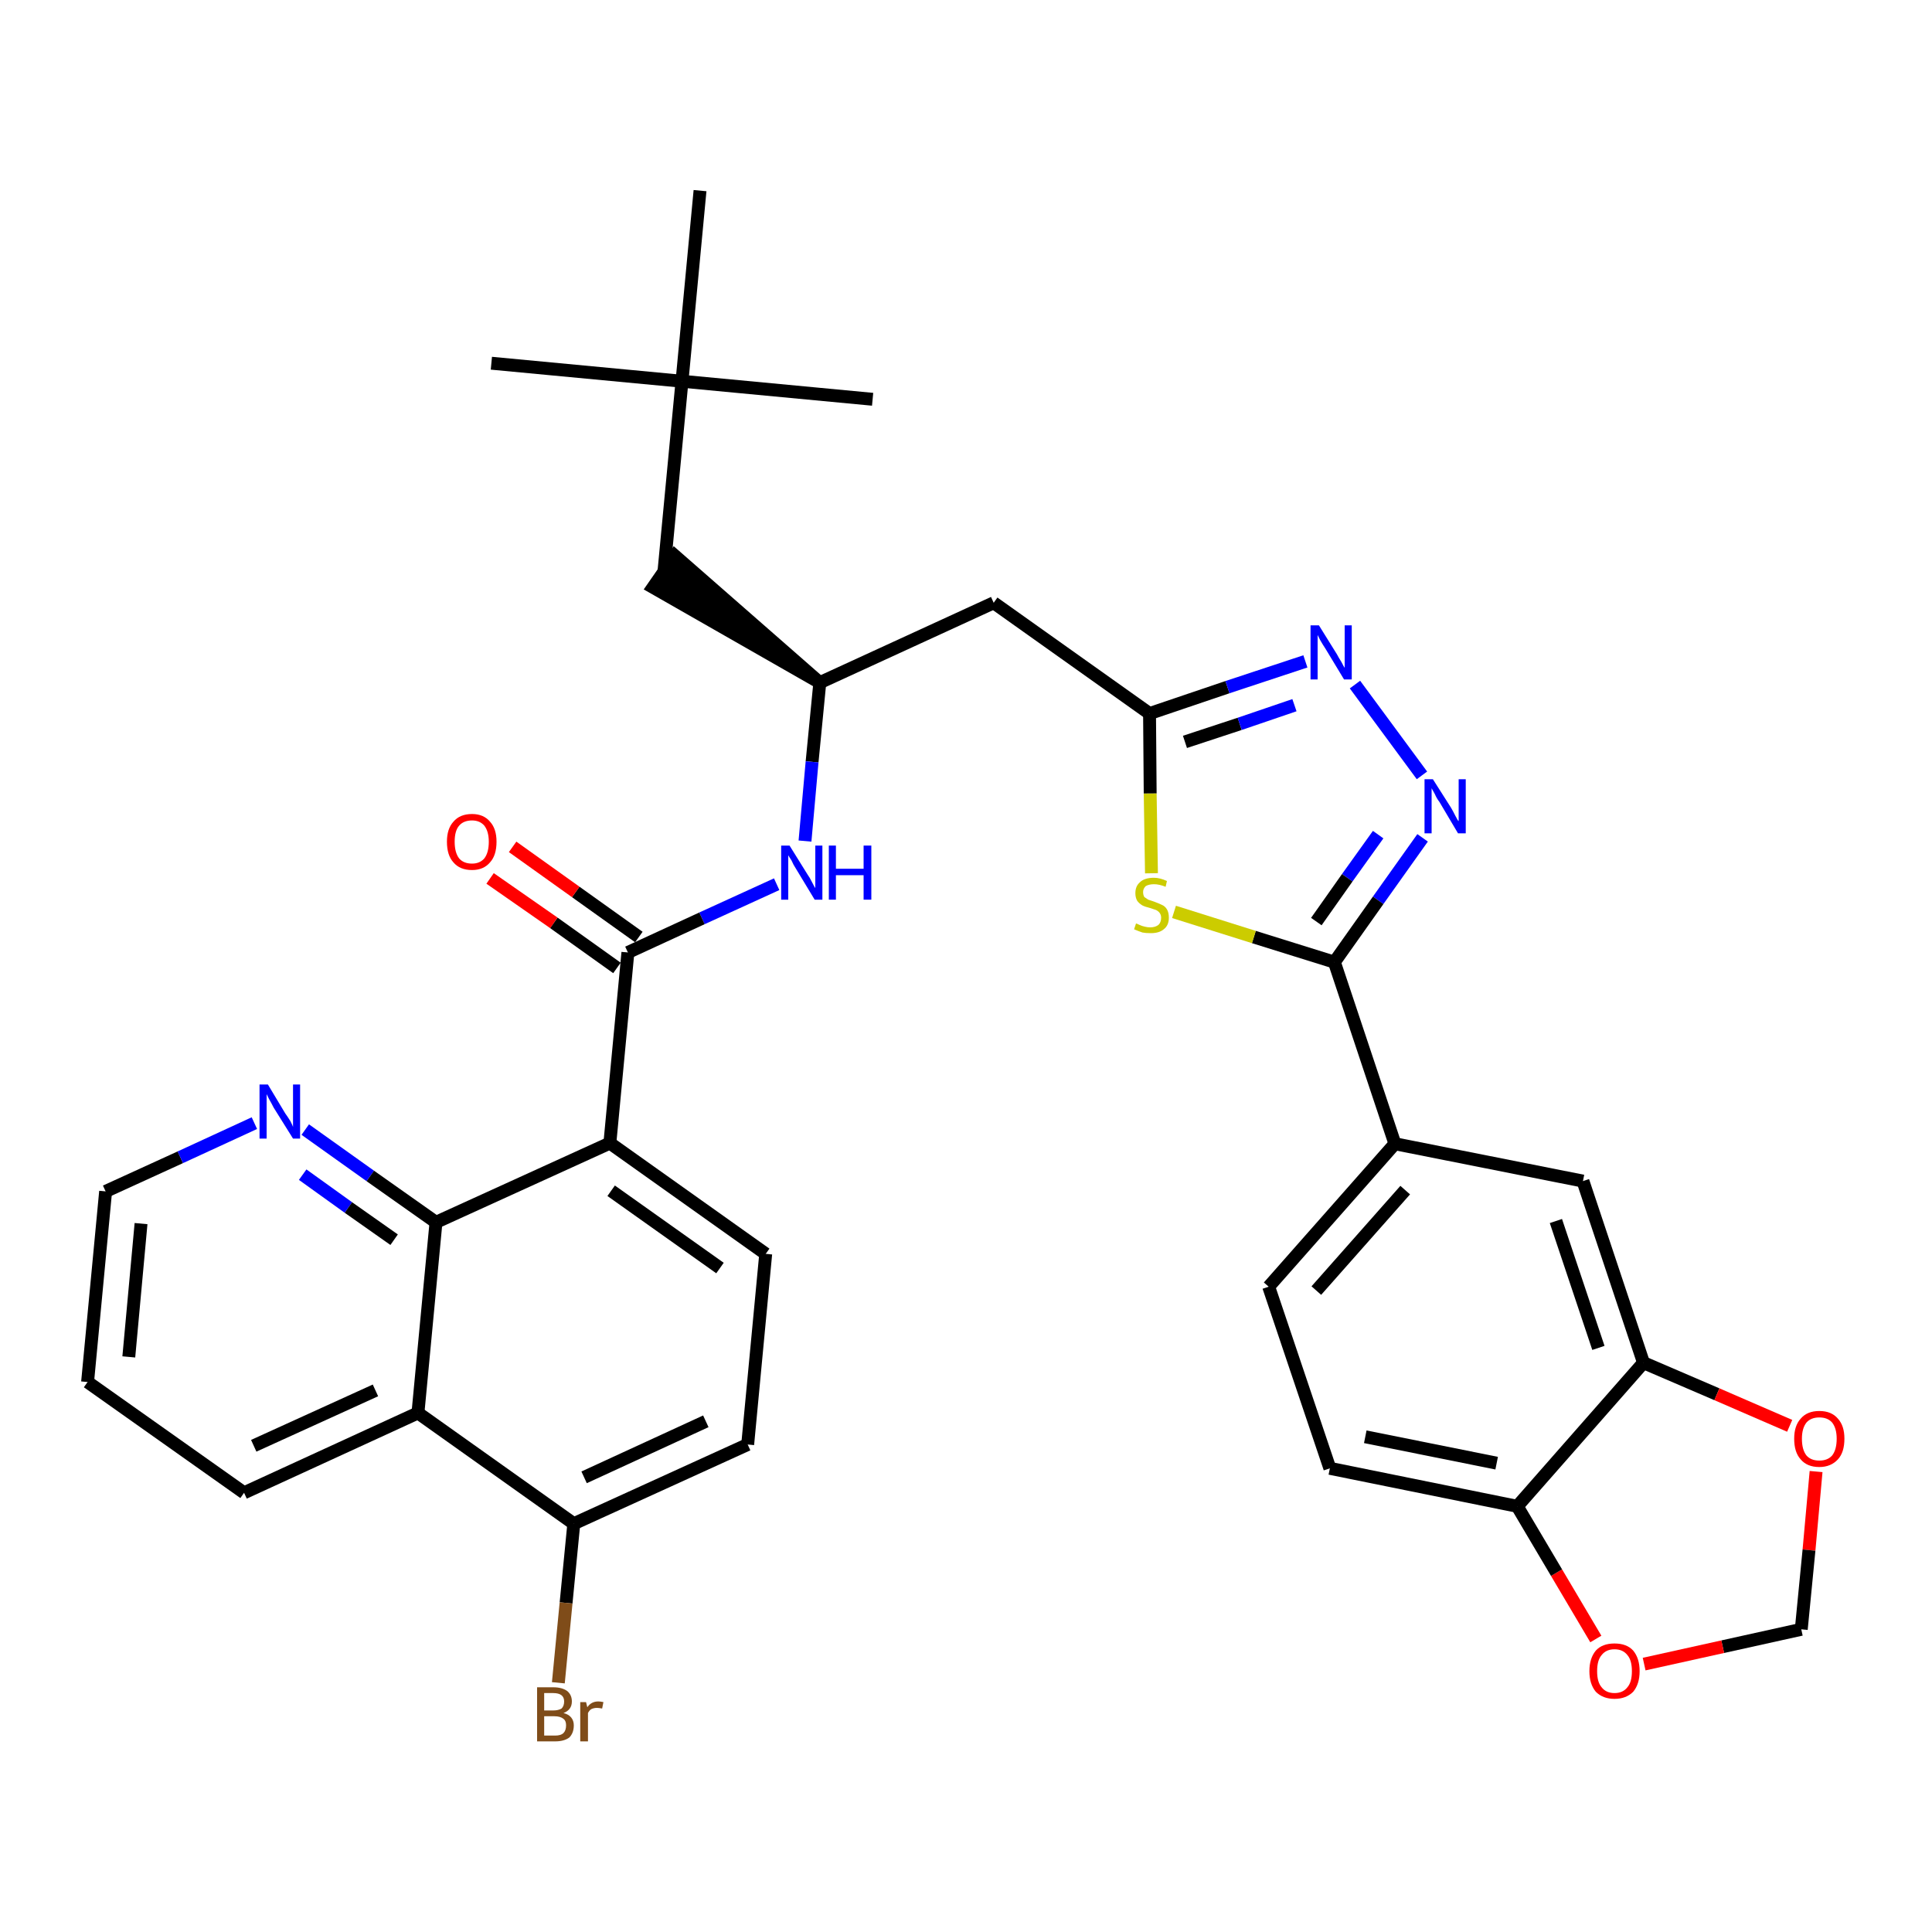 <?xml version='1.0' encoding='iso-8859-1'?>
<svg version='1.1' baseProfile='full'
              xmlns='http://www.w3.org/2000/svg'
                      xmlns:rdkit='http://www.rdkit.org/xml'
                      xmlns:xlink='http://www.w3.org/1999/xlink'
                  xml:space='preserve'
width='300px' height='300px' viewBox='0 0 300 300'>
<!-- END OF HEADER -->
<path class='bond-0 atom-0 atom-1' d='M 76.3,56.4 L 105.9,59.2' style='fill:none;fill-rule:evenodd;stroke:#000000;stroke-width:2.0px;stroke-linecap:butt;stroke-linejoin:miter;stroke-opacity:1' />
<path class='bond-1 atom-1 atom-2' d='M 105.9,59.2 L 135.5,62.0' style='fill:none;fill-rule:evenodd;stroke:#000000;stroke-width:2.0px;stroke-linecap:butt;stroke-linejoin:miter;stroke-opacity:1' />
<path class='bond-2 atom-1 atom-3' d='M 105.9,59.2 L 108.7,29.6' style='fill:none;fill-rule:evenodd;stroke:#000000;stroke-width:2.0px;stroke-linecap:butt;stroke-linejoin:miter;stroke-opacity:1' />
<path class='bond-3 atom-1 atom-4' d='M 105.9,59.2 L 103.1,88.7' style='fill:none;fill-rule:evenodd;stroke:#000000;stroke-width:2.0px;stroke-linecap:butt;stroke-linejoin:miter;stroke-opacity:1' />
<path class='bond-4 atom-5 atom-4' d='M 127.3,106.0 L 104.8,86.3 L 101.4,91.2 Z' style='fill:#000000;fill-rule:evenodd;fill-opacity:1;stroke:#000000;stroke-width:2.0px;stroke-linecap:butt;stroke-linejoin:miter;stroke-opacity:1;' />
<path class='bond-5 atom-5 atom-6' d='M 127.3,106.0 L 154.3,93.6' style='fill:none;fill-rule:evenodd;stroke:#000000;stroke-width:2.0px;stroke-linecap:butt;stroke-linejoin:miter;stroke-opacity:1' />
<path class='bond-20 atom-5 atom-21' d='M 127.3,106.0 L 126.1,118.3' style='fill:none;fill-rule:evenodd;stroke:#000000;stroke-width:2.0px;stroke-linecap:butt;stroke-linejoin:miter;stroke-opacity:1' />
<path class='bond-20 atom-5 atom-21' d='M 126.1,118.3 L 125.0,130.6' style='fill:none;fill-rule:evenodd;stroke:#0000FF;stroke-width:2.0px;stroke-linecap:butt;stroke-linejoin:miter;stroke-opacity:1' />
<path class='bond-6 atom-6 atom-7' d='M 154.3,93.6 L 178.5,110.8' style='fill:none;fill-rule:evenodd;stroke:#000000;stroke-width:2.0px;stroke-linecap:butt;stroke-linejoin:miter;stroke-opacity:1' />
<path class='bond-7 atom-7 atom-8' d='M 178.5,110.8 L 190.6,106.7' style='fill:none;fill-rule:evenodd;stroke:#000000;stroke-width:2.0px;stroke-linecap:butt;stroke-linejoin:miter;stroke-opacity:1' />
<path class='bond-7 atom-7 atom-8' d='M 190.6,106.7 L 202.7,102.7' style='fill:none;fill-rule:evenodd;stroke:#0000FF;stroke-width:2.0px;stroke-linecap:butt;stroke-linejoin:miter;stroke-opacity:1' />
<path class='bond-7 atom-7 atom-8' d='M 184.0,115.2 L 192.5,112.4' style='fill:none;fill-rule:evenodd;stroke:#000000;stroke-width:2.0px;stroke-linecap:butt;stroke-linejoin:miter;stroke-opacity:1' />
<path class='bond-7 atom-7 atom-8' d='M 192.5,112.4 L 201.0,109.5' style='fill:none;fill-rule:evenodd;stroke:#0000FF;stroke-width:2.0px;stroke-linecap:butt;stroke-linejoin:miter;stroke-opacity:1' />
<path class='bond-34 atom-20 atom-7' d='M 178.8,135.6 L 178.6,123.2' style='fill:none;fill-rule:evenodd;stroke:#CCCC00;stroke-width:2.0px;stroke-linecap:butt;stroke-linejoin:miter;stroke-opacity:1' />
<path class='bond-34 atom-20 atom-7' d='M 178.6,123.2 L 178.5,110.8' style='fill:none;fill-rule:evenodd;stroke:#000000;stroke-width:2.0px;stroke-linecap:butt;stroke-linejoin:miter;stroke-opacity:1' />
<path class='bond-8 atom-8 atom-9' d='M 210.4,106.3 L 220.8,120.4' style='fill:none;fill-rule:evenodd;stroke:#0000FF;stroke-width:2.0px;stroke-linecap:butt;stroke-linejoin:miter;stroke-opacity:1' />
<path class='bond-9 atom-9 atom-10' d='M 220.9,130.1 L 214.0,139.8' style='fill:none;fill-rule:evenodd;stroke:#0000FF;stroke-width:2.0px;stroke-linecap:butt;stroke-linejoin:miter;stroke-opacity:1' />
<path class='bond-9 atom-9 atom-10' d='M 214.0,139.8 L 207.2,149.4' style='fill:none;fill-rule:evenodd;stroke:#000000;stroke-width:2.0px;stroke-linecap:butt;stroke-linejoin:miter;stroke-opacity:1' />
<path class='bond-9 atom-9 atom-10' d='M 214.0,129.6 L 209.2,136.3' style='fill:none;fill-rule:evenodd;stroke:#0000FF;stroke-width:2.0px;stroke-linecap:butt;stroke-linejoin:miter;stroke-opacity:1' />
<path class='bond-9 atom-9 atom-10' d='M 209.2,136.3 L 204.4,143.1' style='fill:none;fill-rule:evenodd;stroke:#000000;stroke-width:2.0px;stroke-linecap:butt;stroke-linejoin:miter;stroke-opacity:1' />
<path class='bond-10 atom-10 atom-11' d='M 207.2,149.4 L 216.6,177.6' style='fill:none;fill-rule:evenodd;stroke:#000000;stroke-width:2.0px;stroke-linecap:butt;stroke-linejoin:miter;stroke-opacity:1' />
<path class='bond-19 atom-10 atom-20' d='M 207.2,149.4 L 194.7,145.5' style='fill:none;fill-rule:evenodd;stroke:#000000;stroke-width:2.0px;stroke-linecap:butt;stroke-linejoin:miter;stroke-opacity:1' />
<path class='bond-19 atom-10 atom-20' d='M 194.7,145.5 L 182.3,141.6' style='fill:none;fill-rule:evenodd;stroke:#CCCC00;stroke-width:2.0px;stroke-linecap:butt;stroke-linejoin:miter;stroke-opacity:1' />
<path class='bond-11 atom-11 atom-12' d='M 216.6,177.6 L 197.0,199.8' style='fill:none;fill-rule:evenodd;stroke:#000000;stroke-width:2.0px;stroke-linecap:butt;stroke-linejoin:miter;stroke-opacity:1' />
<path class='bond-11 atom-11 atom-12' d='M 218.2,184.8 L 204.4,200.4' style='fill:none;fill-rule:evenodd;stroke:#000000;stroke-width:2.0px;stroke-linecap:butt;stroke-linejoin:miter;stroke-opacity:1' />
<path class='bond-36 atom-16 atom-11' d='M 245.8,183.4 L 216.6,177.6' style='fill:none;fill-rule:evenodd;stroke:#000000;stroke-width:2.0px;stroke-linecap:butt;stroke-linejoin:miter;stroke-opacity:1' />
<path class='bond-12 atom-12 atom-13' d='M 197.0,199.8 L 206.5,228.0' style='fill:none;fill-rule:evenodd;stroke:#000000;stroke-width:2.0px;stroke-linecap:butt;stroke-linejoin:miter;stroke-opacity:1' />
<path class='bond-13 atom-13 atom-14' d='M 206.5,228.0 L 235.6,233.9' style='fill:none;fill-rule:evenodd;stroke:#000000;stroke-width:2.0px;stroke-linecap:butt;stroke-linejoin:miter;stroke-opacity:1' />
<path class='bond-13 atom-13 atom-14' d='M 212.0,223.1 L 232.4,227.2' style='fill:none;fill-rule:evenodd;stroke:#000000;stroke-width:2.0px;stroke-linecap:butt;stroke-linejoin:miter;stroke-opacity:1' />
<path class='bond-14 atom-14 atom-15' d='M 235.6,233.9 L 255.2,211.6' style='fill:none;fill-rule:evenodd;stroke:#000000;stroke-width:2.0px;stroke-linecap:butt;stroke-linejoin:miter;stroke-opacity:1' />
<path class='bond-38 atom-19 atom-14' d='M 247.8,254.5 L 241.7,244.2' style='fill:none;fill-rule:evenodd;stroke:#FF0000;stroke-width:2.0px;stroke-linecap:butt;stroke-linejoin:miter;stroke-opacity:1' />
<path class='bond-38 atom-19 atom-14' d='M 241.7,244.2 L 235.6,233.9' style='fill:none;fill-rule:evenodd;stroke:#000000;stroke-width:2.0px;stroke-linecap:butt;stroke-linejoin:miter;stroke-opacity:1' />
<path class='bond-15 atom-15 atom-16' d='M 255.2,211.6 L 245.8,183.4' style='fill:none;fill-rule:evenodd;stroke:#000000;stroke-width:2.0px;stroke-linecap:butt;stroke-linejoin:miter;stroke-opacity:1' />
<path class='bond-15 atom-15 atom-16' d='M 248.2,209.3 L 241.6,189.6' style='fill:none;fill-rule:evenodd;stroke:#000000;stroke-width:2.0px;stroke-linecap:butt;stroke-linejoin:miter;stroke-opacity:1' />
<path class='bond-16 atom-15 atom-17' d='M 255.2,211.6 L 266.6,216.5' style='fill:none;fill-rule:evenodd;stroke:#000000;stroke-width:2.0px;stroke-linecap:butt;stroke-linejoin:miter;stroke-opacity:1' />
<path class='bond-16 atom-15 atom-17' d='M 266.6,216.5 L 277.9,221.4' style='fill:none;fill-rule:evenodd;stroke:#FF0000;stroke-width:2.0px;stroke-linecap:butt;stroke-linejoin:miter;stroke-opacity:1' />
<path class='bond-17 atom-17 atom-18' d='M 282.0,228.5 L 280.9,240.7' style='fill:none;fill-rule:evenodd;stroke:#FF0000;stroke-width:2.0px;stroke-linecap:butt;stroke-linejoin:miter;stroke-opacity:1' />
<path class='bond-17 atom-17 atom-18' d='M 280.9,240.7 L 279.7,253.0' style='fill:none;fill-rule:evenodd;stroke:#000000;stroke-width:2.0px;stroke-linecap:butt;stroke-linejoin:miter;stroke-opacity:1' />
<path class='bond-18 atom-18 atom-19' d='M 279.7,253.0 L 267.5,255.7' style='fill:none;fill-rule:evenodd;stroke:#000000;stroke-width:2.0px;stroke-linecap:butt;stroke-linejoin:miter;stroke-opacity:1' />
<path class='bond-18 atom-18 atom-19' d='M 267.5,255.7 L 255.3,258.4' style='fill:none;fill-rule:evenodd;stroke:#FF0000;stroke-width:2.0px;stroke-linecap:butt;stroke-linejoin:miter;stroke-opacity:1' />
<path class='bond-21 atom-21 atom-22' d='M 120.6,137.3 L 109.0,142.6' style='fill:none;fill-rule:evenodd;stroke:#0000FF;stroke-width:2.0px;stroke-linecap:butt;stroke-linejoin:miter;stroke-opacity:1' />
<path class='bond-21 atom-21 atom-22' d='M 109.0,142.6 L 97.5,147.9' style='fill:none;fill-rule:evenodd;stroke:#000000;stroke-width:2.0px;stroke-linecap:butt;stroke-linejoin:miter;stroke-opacity:1' />
<path class='bond-22 atom-22 atom-23' d='M 99.2,145.5 L 89.4,138.5' style='fill:none;fill-rule:evenodd;stroke:#000000;stroke-width:2.0px;stroke-linecap:butt;stroke-linejoin:miter;stroke-opacity:1' />
<path class='bond-22 atom-22 atom-23' d='M 89.4,138.5 L 79.6,131.5' style='fill:none;fill-rule:evenodd;stroke:#FF0000;stroke-width:2.0px;stroke-linecap:butt;stroke-linejoin:miter;stroke-opacity:1' />
<path class='bond-22 atom-22 atom-23' d='M 95.8,150.3 L 86.0,143.3' style='fill:none;fill-rule:evenodd;stroke:#000000;stroke-width:2.0px;stroke-linecap:butt;stroke-linejoin:miter;stroke-opacity:1' />
<path class='bond-22 atom-22 atom-23' d='M 86.0,143.3 L 76.1,136.4' style='fill:none;fill-rule:evenodd;stroke:#FF0000;stroke-width:2.0px;stroke-linecap:butt;stroke-linejoin:miter;stroke-opacity:1' />
<path class='bond-23 atom-22 atom-24' d='M 97.5,147.9 L 94.7,177.5' style='fill:none;fill-rule:evenodd;stroke:#000000;stroke-width:2.0px;stroke-linecap:butt;stroke-linejoin:miter;stroke-opacity:1' />
<path class='bond-24 atom-24 atom-25' d='M 94.7,177.5 L 118.9,194.7' style='fill:none;fill-rule:evenodd;stroke:#000000;stroke-width:2.0px;stroke-linecap:butt;stroke-linejoin:miter;stroke-opacity:1' />
<path class='bond-24 atom-24 atom-25' d='M 94.9,184.9 L 111.8,196.9' style='fill:none;fill-rule:evenodd;stroke:#000000;stroke-width:2.0px;stroke-linecap:butt;stroke-linejoin:miter;stroke-opacity:1' />
<path class='bond-35 atom-34 atom-24' d='M 67.7,189.8 L 94.7,177.5' style='fill:none;fill-rule:evenodd;stroke:#000000;stroke-width:2.0px;stroke-linecap:butt;stroke-linejoin:miter;stroke-opacity:1' />
<path class='bond-25 atom-25 atom-26' d='M 118.9,194.7 L 116.1,224.3' style='fill:none;fill-rule:evenodd;stroke:#000000;stroke-width:2.0px;stroke-linecap:butt;stroke-linejoin:miter;stroke-opacity:1' />
<path class='bond-26 atom-26 atom-27' d='M 116.1,224.3 L 89.1,236.6' style='fill:none;fill-rule:evenodd;stroke:#000000;stroke-width:2.0px;stroke-linecap:butt;stroke-linejoin:miter;stroke-opacity:1' />
<path class='bond-26 atom-26 atom-27' d='M 109.6,220.7 L 90.7,229.4' style='fill:none;fill-rule:evenodd;stroke:#000000;stroke-width:2.0px;stroke-linecap:butt;stroke-linejoin:miter;stroke-opacity:1' />
<path class='bond-27 atom-27 atom-28' d='M 89.1,236.6 L 87.9,248.9' style='fill:none;fill-rule:evenodd;stroke:#000000;stroke-width:2.0px;stroke-linecap:butt;stroke-linejoin:miter;stroke-opacity:1' />
<path class='bond-27 atom-27 atom-28' d='M 87.9,248.9 L 86.7,261.3' style='fill:none;fill-rule:evenodd;stroke:#7F4C19;stroke-width:2.0px;stroke-linecap:butt;stroke-linejoin:miter;stroke-opacity:1' />
<path class='bond-28 atom-27 atom-29' d='M 89.1,236.6 L 64.9,219.4' style='fill:none;fill-rule:evenodd;stroke:#000000;stroke-width:2.0px;stroke-linecap:butt;stroke-linejoin:miter;stroke-opacity:1' />
<path class='bond-29 atom-29 atom-30' d='M 64.9,219.4 L 37.9,231.8' style='fill:none;fill-rule:evenodd;stroke:#000000;stroke-width:2.0px;stroke-linecap:butt;stroke-linejoin:miter;stroke-opacity:1' />
<path class='bond-29 atom-29 atom-30' d='M 58.3,215.9 L 39.4,224.5' style='fill:none;fill-rule:evenodd;stroke:#000000;stroke-width:2.0px;stroke-linecap:butt;stroke-linejoin:miter;stroke-opacity:1' />
<path class='bond-37 atom-34 atom-29' d='M 67.7,189.8 L 64.9,219.4' style='fill:none;fill-rule:evenodd;stroke:#000000;stroke-width:2.0px;stroke-linecap:butt;stroke-linejoin:miter;stroke-opacity:1' />
<path class='bond-30 atom-30 atom-31' d='M 37.9,231.8 L 13.6,214.6' style='fill:none;fill-rule:evenodd;stroke:#000000;stroke-width:2.0px;stroke-linecap:butt;stroke-linejoin:miter;stroke-opacity:1' />
<path class='bond-31 atom-31 atom-32' d='M 13.6,214.6 L 16.4,185.0' style='fill:none;fill-rule:evenodd;stroke:#000000;stroke-width:2.0px;stroke-linecap:butt;stroke-linejoin:miter;stroke-opacity:1' />
<path class='bond-31 atom-31 atom-32' d='M 20.0,210.7 L 21.9,190.0' style='fill:none;fill-rule:evenodd;stroke:#000000;stroke-width:2.0px;stroke-linecap:butt;stroke-linejoin:miter;stroke-opacity:1' />
<path class='bond-32 atom-32 atom-33' d='M 16.4,185.0 L 28.0,179.7' style='fill:none;fill-rule:evenodd;stroke:#000000;stroke-width:2.0px;stroke-linecap:butt;stroke-linejoin:miter;stroke-opacity:1' />
<path class='bond-32 atom-32 atom-33' d='M 28.0,179.7 L 39.5,174.4' style='fill:none;fill-rule:evenodd;stroke:#0000FF;stroke-width:2.0px;stroke-linecap:butt;stroke-linejoin:miter;stroke-opacity:1' />
<path class='bond-33 atom-33 atom-34' d='M 47.4,175.4 L 57.5,182.6' style='fill:none;fill-rule:evenodd;stroke:#0000FF;stroke-width:2.0px;stroke-linecap:butt;stroke-linejoin:miter;stroke-opacity:1' />
<path class='bond-33 atom-33 atom-34' d='M 57.5,182.6 L 67.7,189.8' style='fill:none;fill-rule:evenodd;stroke:#000000;stroke-width:2.0px;stroke-linecap:butt;stroke-linejoin:miter;stroke-opacity:1' />
<path class='bond-33 atom-33 atom-34' d='M 47.0,182.4 L 54.1,187.5' style='fill:none;fill-rule:evenodd;stroke:#0000FF;stroke-width:2.0px;stroke-linecap:butt;stroke-linejoin:miter;stroke-opacity:1' />
<path class='bond-33 atom-33 atom-34' d='M 54.1,187.5 L 61.2,192.5' style='fill:none;fill-rule:evenodd;stroke:#000000;stroke-width:2.0px;stroke-linecap:butt;stroke-linejoin:miter;stroke-opacity:1' />
<path  class='atom-8' d='M 204.8 97.1
L 207.6 101.6
Q 207.8 102.0, 208.3 102.8
Q 208.7 103.6, 208.8 103.7
L 208.8 97.1
L 209.9 97.1
L 209.9 105.5
L 208.7 105.5
L 205.8 100.7
Q 205.4 100.1, 205.0 99.4
Q 204.7 98.8, 204.6 98.6
L 204.6 105.5
L 203.5 105.5
L 203.5 97.1
L 204.8 97.1
' fill='#0000FF'/>
<path  class='atom-9' d='M 222.5 121.0
L 225.3 125.4
Q 225.6 125.9, 226.0 126.7
Q 226.4 127.5, 226.5 127.5
L 226.5 121.0
L 227.6 121.0
L 227.6 129.4
L 226.4 129.4
L 223.5 124.5
Q 223.1 124.0, 222.8 123.3
Q 222.4 122.6, 222.3 122.4
L 222.3 129.4
L 221.2 129.4
L 221.2 121.0
L 222.5 121.0
' fill='#0000FF'/>
<path  class='atom-17' d='M 278.6 223.4
Q 278.6 221.4, 279.6 220.3
Q 280.6 219.1, 282.5 219.1
Q 284.4 219.1, 285.4 220.3
Q 286.4 221.4, 286.4 223.4
Q 286.4 225.5, 285.4 226.6
Q 284.3 227.8, 282.5 227.8
Q 280.6 227.8, 279.6 226.6
Q 278.6 225.5, 278.6 223.4
M 282.5 226.8
Q 283.8 226.8, 284.5 226.0
Q 285.2 225.1, 285.2 223.4
Q 285.2 221.8, 284.5 220.9
Q 283.8 220.1, 282.5 220.1
Q 281.2 220.1, 280.5 220.9
Q 279.8 221.8, 279.8 223.4
Q 279.8 225.1, 280.5 226.0
Q 281.2 226.8, 282.5 226.8
' fill='#FF0000'/>
<path  class='atom-19' d='M 246.8 259.5
Q 246.8 257.5, 247.8 256.3
Q 248.8 255.2, 250.7 255.2
Q 252.6 255.2, 253.6 256.3
Q 254.6 257.5, 254.6 259.5
Q 254.6 261.5, 253.6 262.7
Q 252.5 263.8, 250.7 263.8
Q 248.9 263.8, 247.8 262.7
Q 246.8 261.5, 246.8 259.5
M 250.7 262.9
Q 252.0 262.9, 252.7 262.0
Q 253.4 261.2, 253.4 259.5
Q 253.4 257.8, 252.7 257.0
Q 252.0 256.1, 250.7 256.1
Q 249.4 256.1, 248.7 257.0
Q 248.0 257.8, 248.0 259.5
Q 248.0 261.2, 248.7 262.0
Q 249.4 262.9, 250.7 262.9
' fill='#FF0000'/>
<path  class='atom-20' d='M 176.4 143.4
Q 176.5 143.4, 176.9 143.6
Q 177.3 143.8, 177.8 143.9
Q 178.2 144.0, 178.6 144.0
Q 179.4 144.0, 179.9 143.6
Q 180.3 143.2, 180.3 142.5
Q 180.3 142.1, 180.1 141.8
Q 179.9 141.5, 179.5 141.3
Q 179.2 141.2, 178.6 141.0
Q 177.8 140.8, 177.4 140.6
Q 176.9 140.3, 176.6 139.9
Q 176.3 139.4, 176.3 138.7
Q 176.3 137.6, 177.0 137.0
Q 177.7 136.3, 179.2 136.3
Q 180.1 136.3, 181.2 136.8
L 181.0 137.7
Q 180.0 137.3, 179.2 137.3
Q 178.4 137.3, 177.9 137.6
Q 177.5 138.0, 177.5 138.5
Q 177.5 139.0, 177.7 139.3
Q 178.0 139.5, 178.3 139.7
Q 178.6 139.8, 179.2 140.0
Q 180.0 140.3, 180.4 140.5
Q 180.9 140.7, 181.2 141.2
Q 181.5 141.7, 181.5 142.5
Q 181.5 143.7, 180.7 144.3
Q 180.0 144.9, 178.7 144.9
Q 177.9 144.9, 177.4 144.8
Q 176.8 144.6, 176.1 144.3
L 176.4 143.4
' fill='#CCCC00'/>
<path  class='atom-21' d='M 122.6 131.3
L 125.4 135.8
Q 125.7 136.2, 126.1 137.0
Q 126.5 137.8, 126.6 137.9
L 126.6 131.3
L 127.7 131.3
L 127.7 139.7
L 126.5 139.7
L 123.6 134.9
Q 123.2 134.3, 122.9 133.6
Q 122.5 133.0, 122.4 132.8
L 122.4 139.7
L 121.3 139.7
L 121.3 131.3
L 122.6 131.3
' fill='#0000FF'/>
<path  class='atom-21' d='M 128.7 131.3
L 129.8 131.3
L 129.8 134.9
L 134.1 134.9
L 134.1 131.3
L 135.3 131.3
L 135.3 139.7
L 134.1 139.7
L 134.1 135.9
L 129.8 135.9
L 129.8 139.7
L 128.7 139.7
L 128.7 131.3
' fill='#0000FF'/>
<path  class='atom-23' d='M 69.4 130.7
Q 69.4 128.7, 70.4 127.6
Q 71.4 126.4, 73.3 126.4
Q 75.1 126.4, 76.1 127.6
Q 77.1 128.7, 77.1 130.7
Q 77.1 132.8, 76.1 133.9
Q 75.1 135.1, 73.3 135.1
Q 71.4 135.1, 70.4 133.9
Q 69.4 132.8, 69.4 130.7
M 73.3 134.1
Q 74.5 134.1, 75.2 133.3
Q 75.9 132.4, 75.9 130.7
Q 75.9 129.1, 75.2 128.2
Q 74.5 127.4, 73.3 127.4
Q 72.0 127.4, 71.3 128.2
Q 70.6 129.0, 70.6 130.7
Q 70.6 132.4, 71.3 133.3
Q 72.0 134.1, 73.3 134.1
' fill='#FF0000'/>
<path  class='atom-28' d='M 87.5 266.0
Q 88.3 266.2, 88.7 266.7
Q 89.1 267.2, 89.1 267.9
Q 89.1 269.1, 88.4 269.8
Q 87.6 270.4, 86.2 270.4
L 83.4 270.4
L 83.4 262.0
L 85.9 262.0
Q 87.3 262.0, 88.1 262.6
Q 88.8 263.2, 88.8 264.2
Q 88.8 265.5, 87.5 266.0
M 84.5 262.9
L 84.5 265.6
L 85.9 265.6
Q 86.7 265.6, 87.2 265.3
Q 87.6 264.9, 87.6 264.2
Q 87.6 262.9, 85.9 262.9
L 84.5 262.9
M 86.2 269.5
Q 87.1 269.5, 87.5 269.1
Q 87.9 268.7, 87.9 267.9
Q 87.9 267.2, 87.5 266.9
Q 87.0 266.5, 86.1 266.5
L 84.5 266.5
L 84.5 269.5
L 86.2 269.5
' fill='#7F4C19'/>
<path  class='atom-28' d='M 91.0 264.3
L 91.2 265.1
Q 91.8 264.2, 92.9 264.2
Q 93.2 264.2, 93.7 264.3
L 93.5 265.3
Q 93.0 265.2, 92.7 265.2
Q 92.2 265.2, 91.8 265.4
Q 91.5 265.6, 91.3 266.0
L 91.3 270.4
L 90.1 270.4
L 90.1 264.3
L 91.0 264.3
' fill='#7F4C19'/>
<path  class='atom-33' d='M 41.6 168.4
L 44.3 172.9
Q 44.6 173.3, 45.1 174.1
Q 45.5 174.9, 45.5 175.0
L 45.5 168.4
L 46.6 168.4
L 46.6 176.8
L 45.5 176.8
L 42.5 172.0
Q 42.2 171.4, 41.8 170.7
Q 41.5 170.1, 41.4 169.9
L 41.4 176.8
L 40.3 176.8
L 40.3 168.4
L 41.6 168.4
' fill='#0000FF'/>
</svg>
